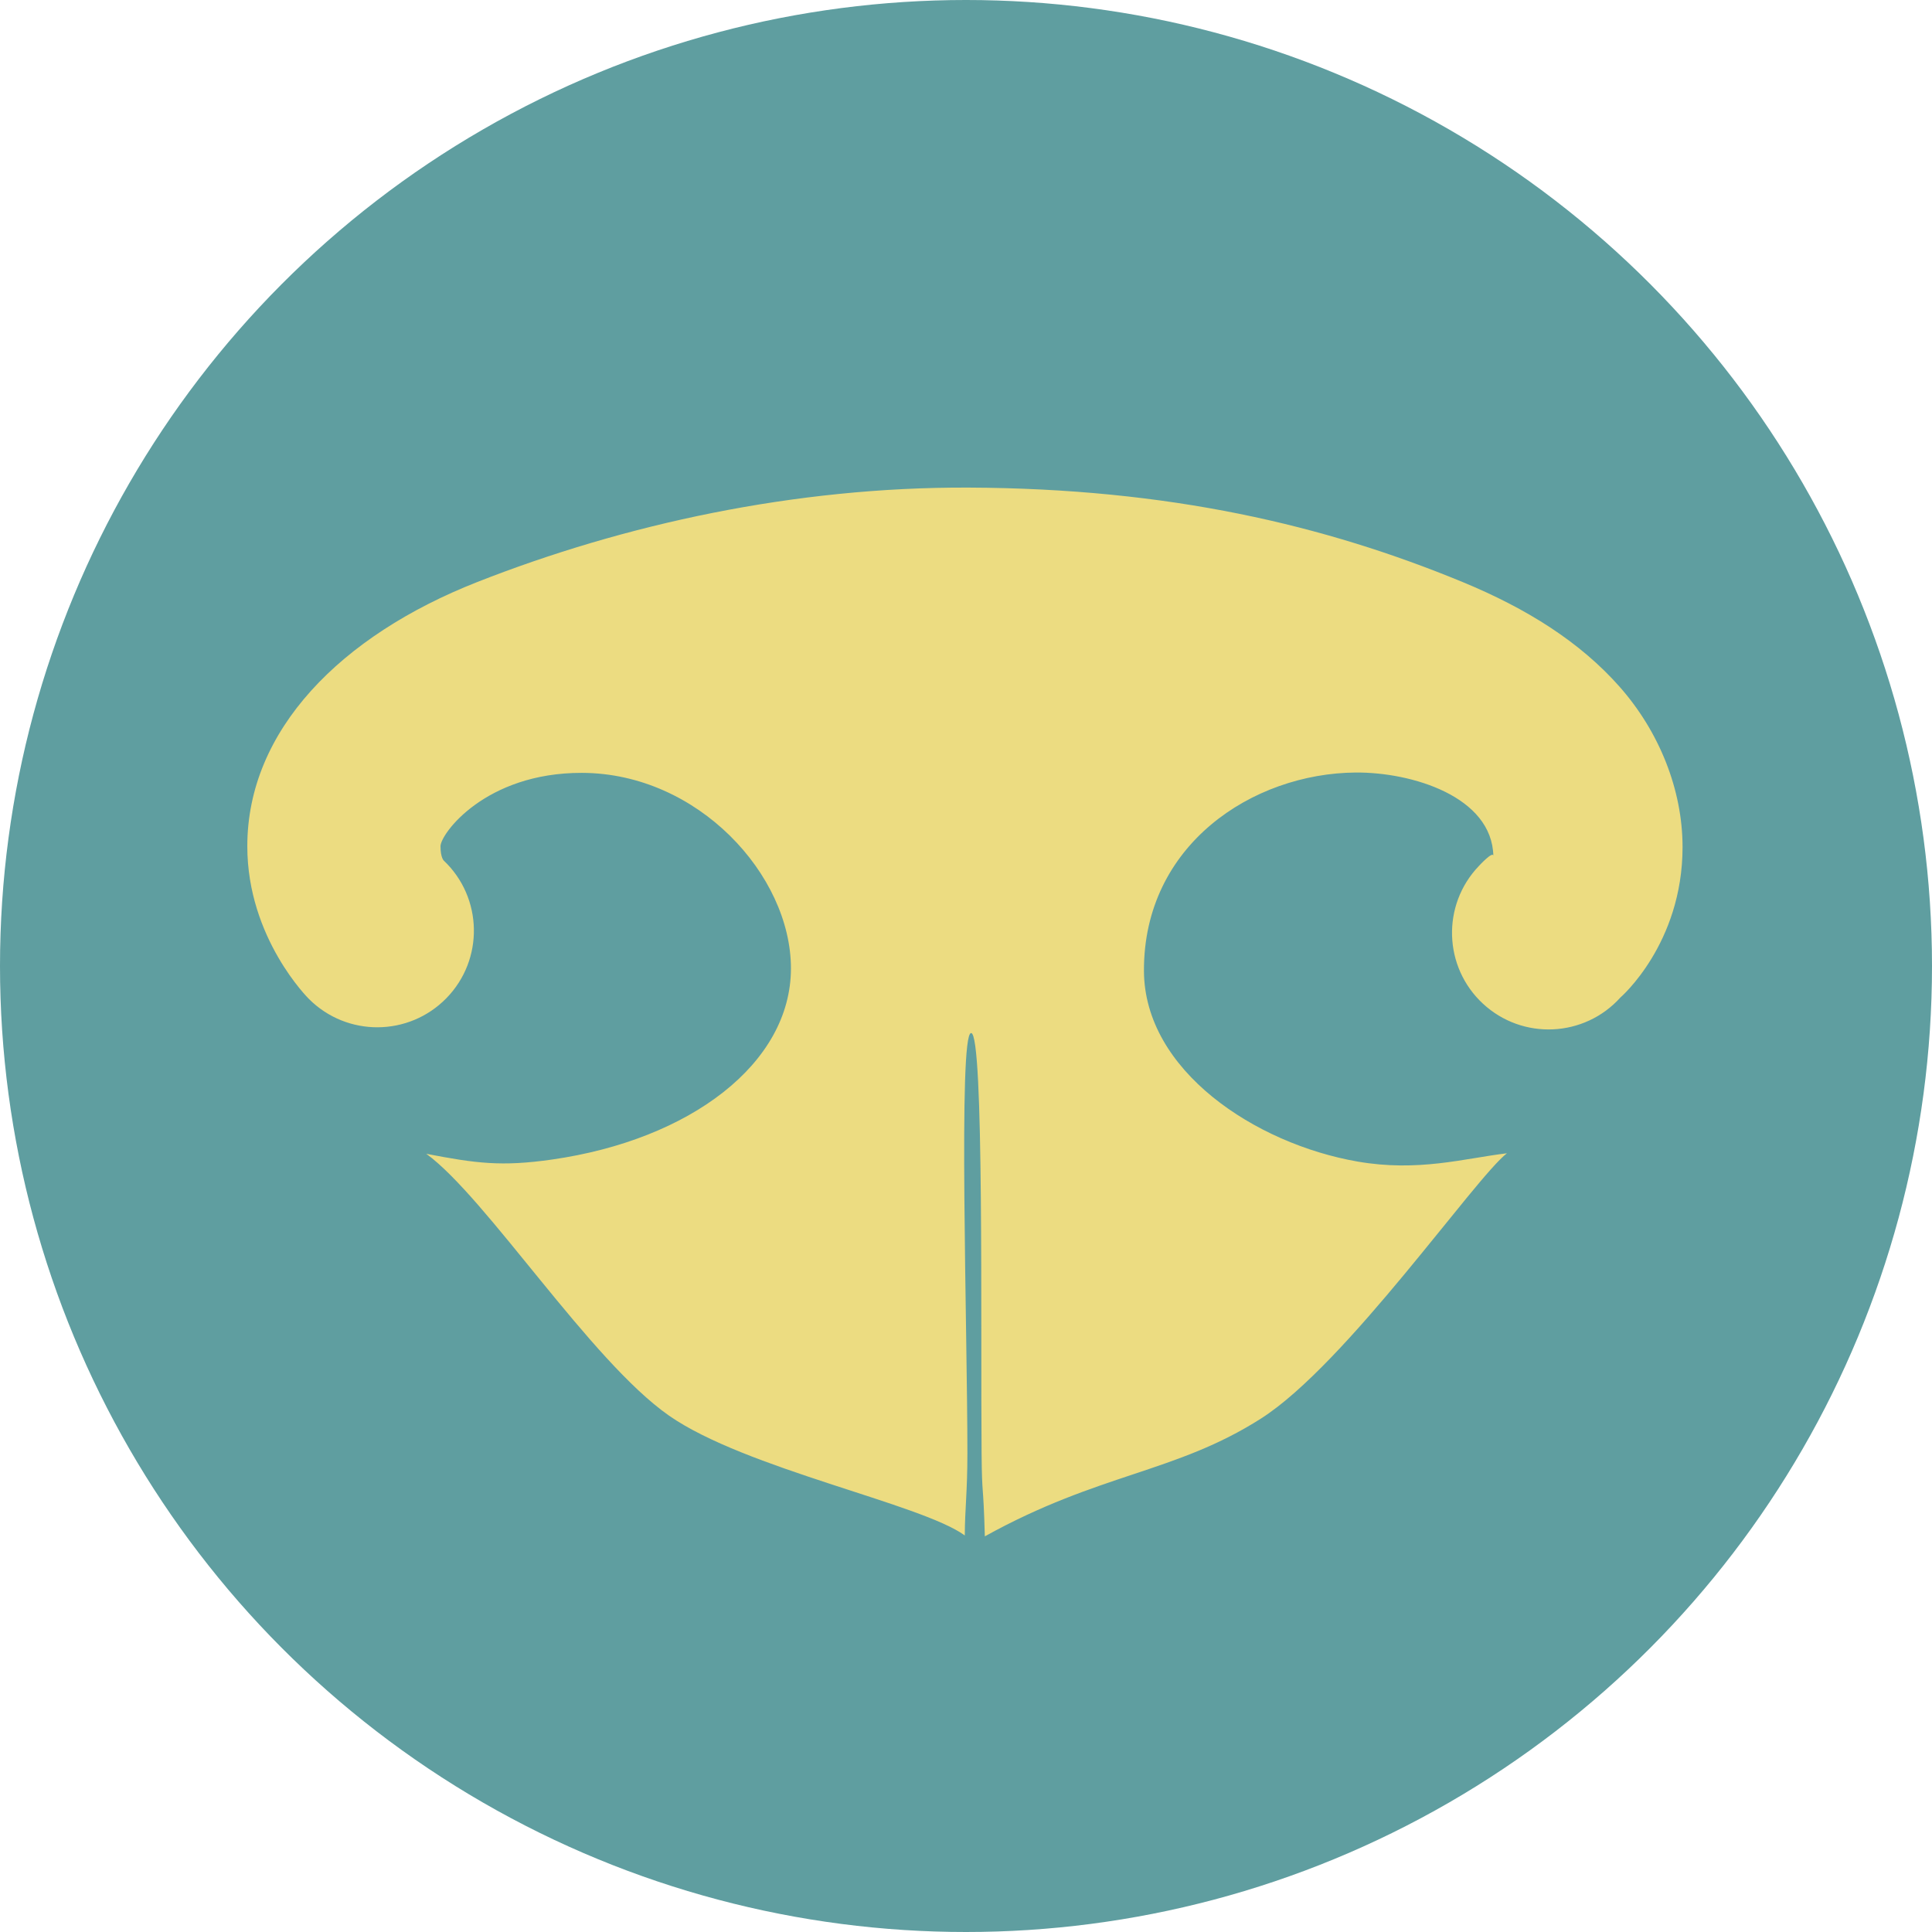 <?xml version="1.0" encoding="UTF-8" standalone="no"?>
<!-- Created with Inkscape (http://www.inkscape.org/) -->

<svg
   xmlns:dc="http://purl.org/dc/elements/1.1/"
   xmlns:cc="http://creativecommons.org/ns#"
   xmlns:rdf="http://www.w3.org/1999/02/22-rdf-syntax-ns#"
   xmlns:svg="http://www.w3.org/2000/svg"
   xmlns="http://www.w3.org/2000/svg"
   xmlns:sodipodi="http://sodipodi.sourceforge.net/DTD/sodipodi-0.dtd"
   xmlns:inkscape="http://www.inkscape.org/namespaces/inkscape"
   width="150mm"
   height="150mm"
   viewBox="0 0 531.496 531.496"
   id="svg2"
   version="1.1"
   inkscape:version="0.91 r13725"
   sodipodi:docname="nose.svg"
   inkscape:export-filename="/Users/yanamal/projects/DoggieAndMe/icon.png"
   inkscape:export-xdpi="33.866669"
   inkscape:export-ydpi="33.866669">
  <defs
     id="defs4" />
  <sodipodi:namedview
     id="base"
     pagecolor="#ffffff"
     bordercolor="#666666"
     borderopacity="1.0"
     inkscape:pageopacity="0.0"
     inkscape:pageshadow="2"
     inkscape:zoom="1.0893778"
     inkscape:cx="265.74803"
     inkscape:cy="265.74803"
     inkscape:document-units="mm"
     inkscape:current-layer="layer3"
     showgrid="true"
     showguides="true"
     inkscape:guide-bbox="true"
     inkscape:window-width="1440"
     inkscape:window-height="781"
     inkscape:window-x="0"
     inkscape:window-y="1"
     inkscape:window-maximized="1"
     inkscape:snap-global="false"
     inkscape:snap-grids="true"
     fit-margin-top="0"
     fit-margin-left="0"
     fit-margin-right="0"
     fit-margin-bottom="0">
    <inkscape:grid
       type="xygrid"
       id="grid3338"
       units="mm"
       empspacing="3"
       spacingx="35.433"
       spacingy="35.433"
       dotted="false"
       originx="106.299"
       originy="106.299" />
    <sodipodi:guide
       position="267.125,118.416"
       orientation="1,0"
       id="guide4177" />
    <sodipodi:guide
       position="212.598,111.807"
       orientation="0,1"
       id="guide4225" />
    <sodipodi:guide
       position="324.405,264.922"
       orientation="0,1"
       id="guide4227" />
  </sodipodi:namedview>
  <g
     inkscape:groupmode="layer"
     id="layer2"
     inkscape:label="background"
     style="display:inline"
     transform="translate(106.299,106.299)">
    <circle
       style="fill:#5f9ea0;fill-opacity:1;stroke:none;stroke-width:53.15;stroke-linecap:square;stroke-miterlimit:4;stroke-dasharray:none;stroke-opacity:1"
       id="path4236"
       cx="159.449"
       cy="159.449"
       r="265.748" />
  </g>
  <g
     inkscape:groupmode="layer"
     id="layer3"
     inkscape:label="nose"
     transform="translate(106.299,106.299)">
    <path
       style="color:#000000;font-style:normal;font-variant:normal;font-weight:normal;font-stretch:normal;font-size:medium;line-height:normal;font-family:sans-serif;text-indent:0;text-align:start;text-decoration:none;text-decoration-line:none;text-decoration-style:solid;text-decoration-color:#000000;letter-spacing:normal;word-spacing:normal;text-transform:none;direction:ltr;block-progression:tb;writing-mode:lr-tb;baseline-shift:baseline;text-anchor:start;white-space:normal;clip-rule:nonzero;display:inline;overflow:visible;visibility:visible;opacity:1;isolation:auto;mix-blend-mode:normal;color-interpolation:sRGB;color-interpolation-filters:linearRGB;solid-color:#000000;solid-opacity:1;fill:#ecdc81;fill-opacity:1;fill-rule:evenodd;stroke:none;stroke-width:53.15;stroke-linecap:round;stroke-linejoin:miter;stroke-miterlimit:4;stroke-dasharray:none;stroke-dashoffset:0;stroke-opacity:1;color-rendering:auto;image-rendering:auto;shape-rendering:auto;text-rendering:auto;enable-background:accumulate"
       d="M 160.15,27.838 C 112.295,27.645 65.468,37.906 24.977,53.824 -12.529,68.568 -38.264,94.565 -38.264,126.504 c 0,25.364 16.955,42.012 16.955,42.012 10.47,10.48 27.487,10.377 37.83,-0.229 10.343,-10.605 10.018,-27.618 -0.721,-37.822 0,0 -0.914,-0.779 -0.914,-3.961 0,-3.383 12.304,-20.247 38.898,-20.186 31.934,0.074 57.49,28.117 57.508,53.756 0.018,26.21 -27.766,47.186 -65.709,52.615 -13.999,2.003 -20.953,1.045 -34.613,-1.576 16.56,12.056 45.106,56.907 66.777,72.03 20.977,14.638 69.462,24.248 81.368,32.964 0.041,-7.602 0.717,-11.783 0.72,-22.644 0.009,-33.664 -2.568,-115.536 1.023,-115.569 3.591,-0.032 2.58,81.837 2.881,115.687 0.113,12.672 0.449,6.949 0.893,22.772 31.544,-17.48 52.481,-17.401 76.015,-32.435 23.47,-14.992 58.81,-66.126 67.611,-72.948 -11.774,1.417 -24.381,5.19 -41.135,2.27 -28.03,-4.886 -58.608,-24.987 -58.718,-52.436 -0.139,-34.676 29.878,-54.353 58.224,-54.578 15.457,-0.123 37.558,6.594 37.898,22.979 0,-1.616 -4.014,2.764 -4.014,2.764 -10.244,10.724 -9.729,27.758 1.145,37.844 10.873,10.086 27.897,9.321 37.822,-1.699 0,0 17.096,-14.712 17.096,-41.387 0,-15.825 -6.461,-31.802 -17.301,-44.076 C 328.437,70.376 313.857,61.159 295.984,53.787 258.193,38.2 215.425,28.061 160.15,27.838 Z"
       id="path4166"
       inkscape:connector-curvature="0"
       sodipodi:nodetypes="ssscscsssscscssscscsssccscssss" />
  </g>
</svg>
